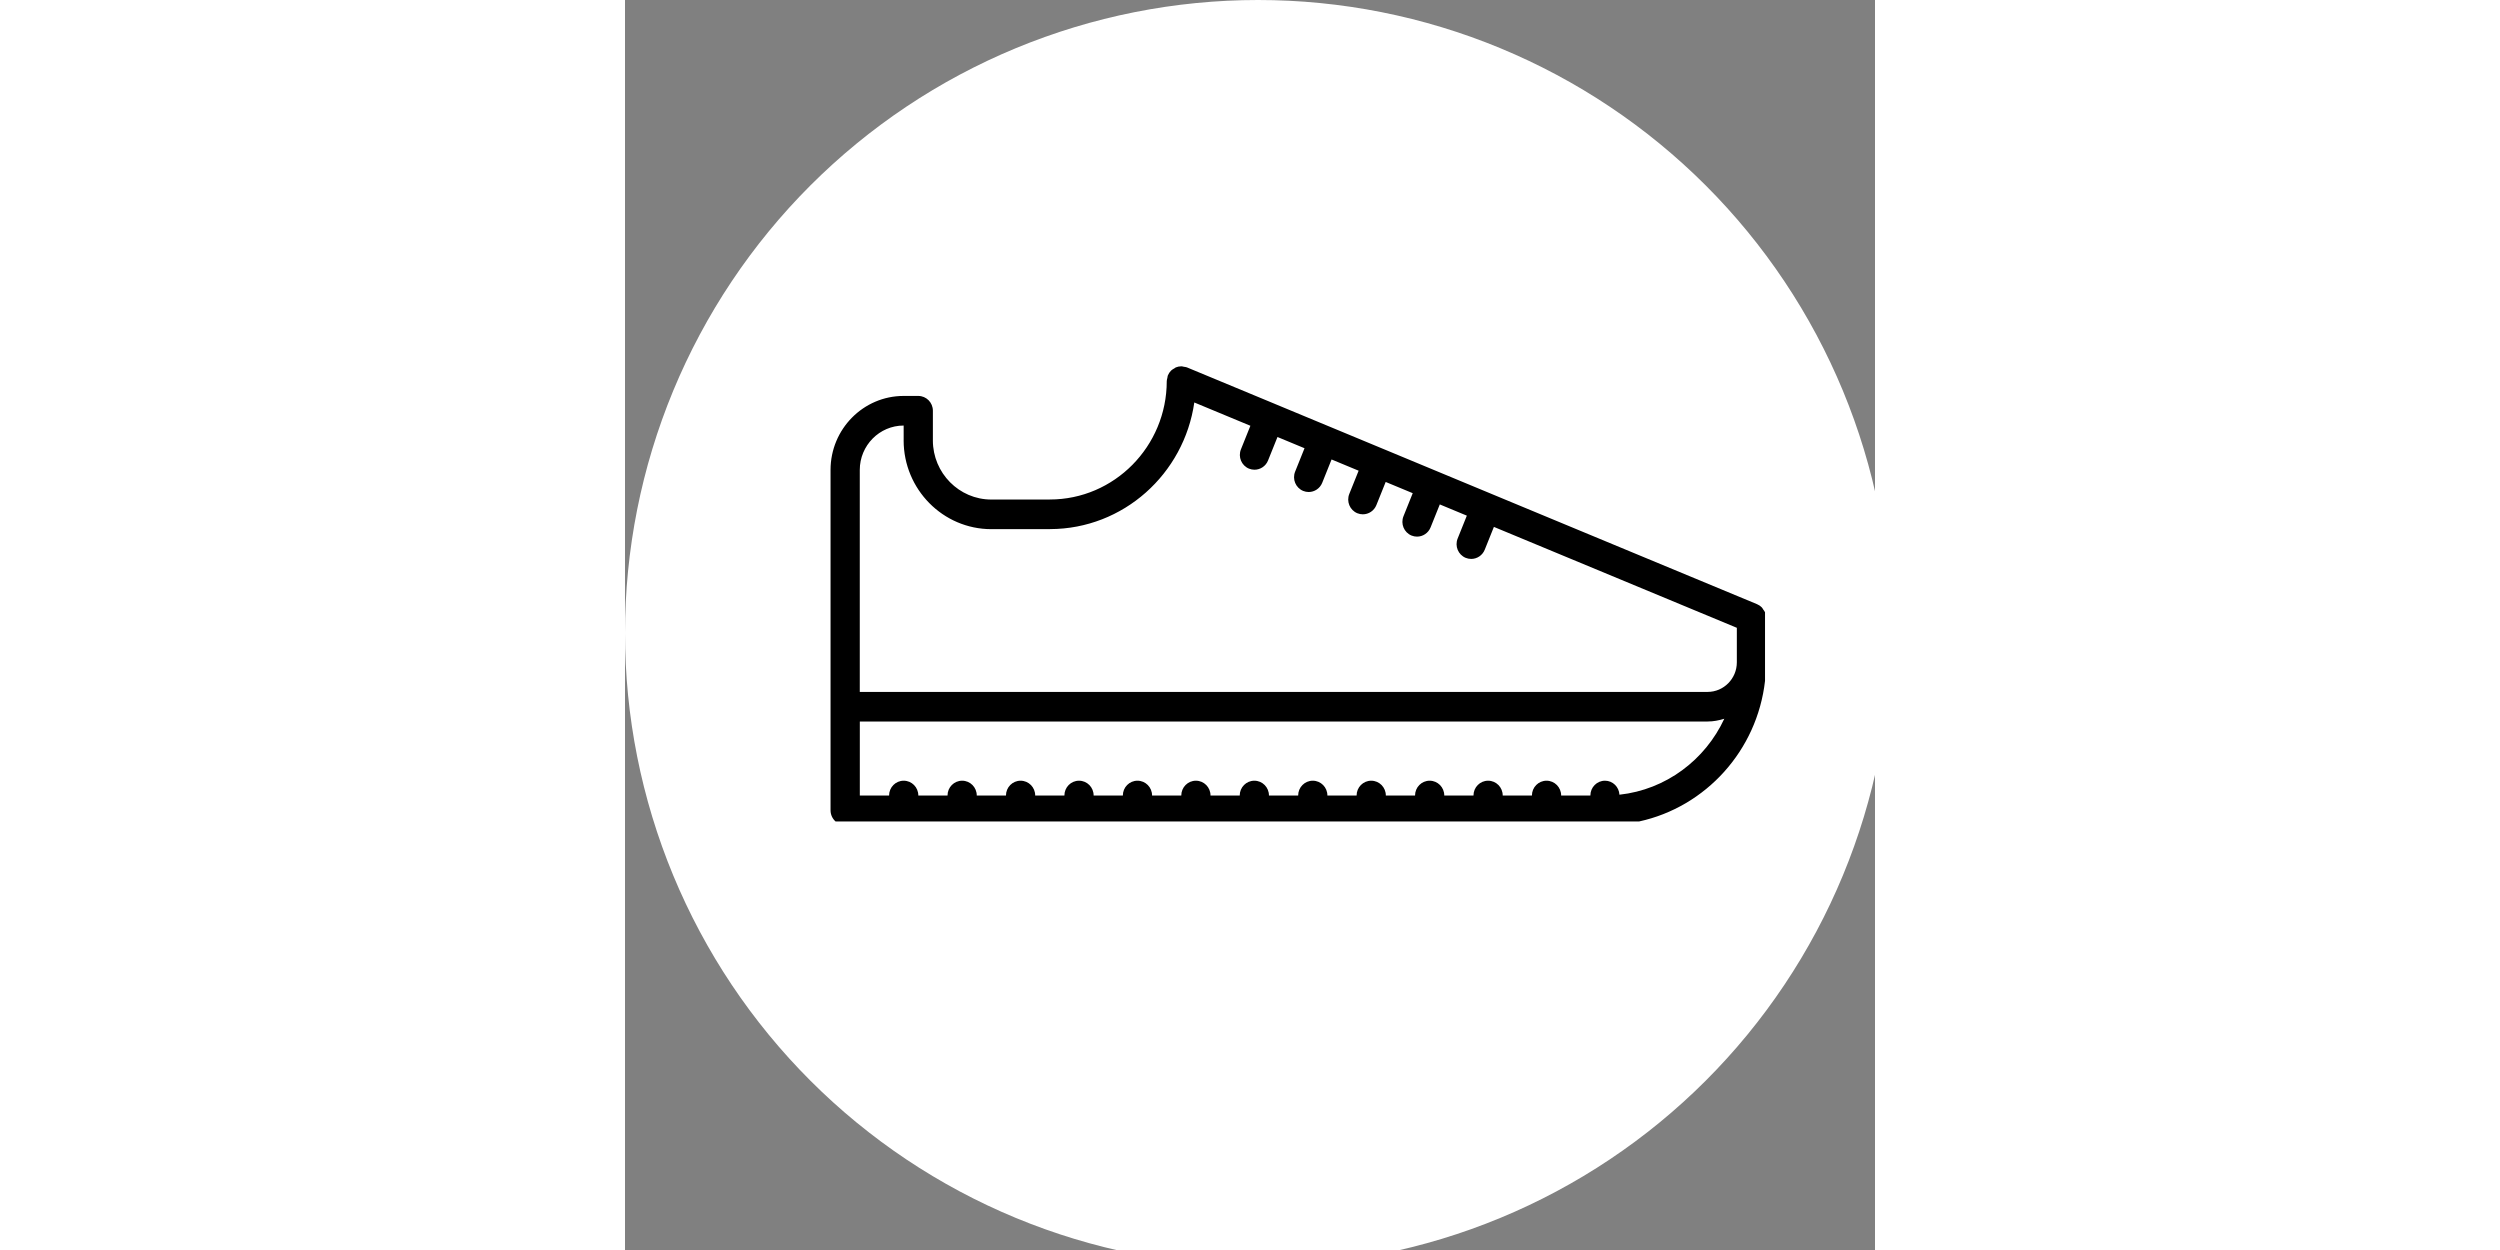 <?xml version="1.0" encoding="UTF-8"?>
<!DOCTYPE svg PUBLIC "-//W3C//DTD SVG 1.1//EN" "http://www.w3.org/Graphics/SVG/1.1/DTD/svg11.dtd">
<!-- Creator: CorelDRAW 2019 (64 Bit) -->
<svg xmlns="http://www.w3.org/2000/svg" xml:space="preserve"  width="600" height="300"  version="1.1" style="shape-rendering:geometricPrecision; text-rendering:geometricPrecision; image-rendering:optimizeQuality; fill-rule:evenodd; clip-rule:evenodd"
viewBox="0 0 38000.3 38000.3"
 xmlns:xlink="http://www.w3.org/1999/xlink">
 <rect x="0" y="0" width="38000.3" height="38000.3" fill="#808080" stroke="none"/>
 <defs>
  <style type="text/css">
   <![CDATA[
    .fil0 {fill:white;fill-rule:nonzero}
    .fil1 {fill:black;fill-rule:nonzero}
   ]]>
  </style>
 </defs>
 <g id="Camada_x0020_1">
  <path class="fil0" d="M38490.3 19245.1c0,630.3 -30.9,1259.1 -92.7,1886.3 -61.8,627.2 -154.1,1250 -277.1,1868.2 -123,618.2 -276,1228.8 -458.9,1832 -182.9,603.2 -395.1,1195.9 -636.3,1778.3 -241.2,582.3 -510.3,1151.3 -807.5,1707.3 -297.1,555.9 -620.8,1095.8 -971,1619.9 -350.1,524.1 -725.1,1029.8 -1125,1516.9 -399.8,487.2 -822.6,953.8 -1268.3,1399.4 -445.7,445.7 -912.1,868.5 -1399.4,1268.3 -487.2,399.9 -992.8,774.9 -1516.9,1125.1 -524,350.1 -1064,673.8 -1620,970.9 -555.9,297.2 -1124.9,566.3 -1707.3,807.5 -582.3,241.2 -1175,453.3 -1778.2,636.3 -603.2,182.9 -1213.8,335.9 -1832,458.9 -618.2,123 -1241,215.3 -1868.2,277.1 -627.3,61.8 -1256.1,92.7 -1886.3,92.7 -630.4,0 -1259.1,-30.9 -1886.3,-92.7 -627.3,-61.8 -1250,-154.1 -1868.2,-277.1 -618.2,-123 -1228.9,-276 -1832.1,-458.9 -603.1,-182.9 -1195.9,-395.1 -1778.2,-636.3 -582.4,-241.2 -1151.4,-510.3 -1707.3,-807.5 -555.9,-297.1 -1095.8,-620.8 -1620,-970.9 -524,-350.2 -1029.7,-725.2 -1516.9,-1125.1 -487.2,-399.8 -953.7,-822.6 -1399.4,-1268.3 -445.7,-445.6 -868.4,-912.1 -1268.3,-1399.4 -399.8,-487.2 -774.8,-992.8 -1125,-1516.9 -350.2,-524 -673.8,-1064 -971,-1619.9 -297.1,-556 -566.3,-1125 -807.5,-1707.3 -241.2,-582.4 -453.2,-1175.1 -636.3,-1778.3 -182.9,-603.2 -335.9,-1213.8 -458.8,-1832 -123,-618.2 -215.3,-1241 -277.1,-1868.2 -61.8,-627.2 -92.7,-1256.1 -92.7,-1886.3 0,-630.4 30.9,-1259.1 92.7,-1886.3 61.8,-627.3 154.1,-1250 277.1,-1868.2 123,-618.2 275.9,-1228.9 458.8,-1832.1 183,-603.1 395.1,-1195.8 636.3,-1778.2 241.2,-582.3 510.4,-1151.4 807.5,-1707.3 297.2,-555.9 620.8,-1095.8 971,-1620 350.2,-524 725.2,-1029.7 1125,-1516.9 399.9,-487.2 822.6,-953.7 1268.3,-1399.4 445.7,-445.6 912.1,-868.4 1399.4,-1268.3 487.2,-399.8 992.9,-774.8 1516.9,-1125 524.1,-350.2 1064.1,-673.8 1620,-971 555.9,-297.1 1124.9,-566.2 1707.3,-807.5 582.3,-241.2 1175.1,-453.2 1778.2,-636.3 603.2,-182.9 1213.9,-335.9 1832.1,-458.8 618.2,-123 1240.9,-215.3 1868.2,-277.1 627.2,-61.8 1256,-92.7 1886.3,-92.7 630.3,0 1259,30.9 1886.3,92.7 627.2,61.8 1250,154.1 1868.2,277.1 618.2,123 1228.8,275.9 1832,458.8 603.2,183 1195.9,395.1 1778.2,636.3 582.4,241.3 1151.4,510.4 1707.4,807.5 555.9,297.2 1095.8,620.8 1619.9,971 524.1,350.2 1029.7,725.2 1516.9,1125 487.2,399.9 953.7,822.7 1399.4,1268.3 445.7,445.7 868.5,912.1 1268.3,1399.4 399.9,487.2 774.9,992.9 1125,1516.9 350.2,524.1 673.9,1064.1 971,1620 297.2,555.9 566.3,1125 807.5,1707.3 241.2,582.4 453.3,1175.1 636.3,1778.2 182.9,603.2 335.9,1213.9 458.9,1832.1 123,618.2 215.3,1240.9 277.1,1868.2 61.8,627.2 92.7,1256 92.7,1886.3z"/>
  <path class="fil1" d="M34654.7 18609c-12,-28.8 -33.4,-51.7 -50.7,-77.4 -15.1,-22 -25.4,-46.8 -44.5,-66.1 -40.9,-41.8 -89.7,-74.7 -144.4,-97.6 -0.5,0 -1,-1 -1.3,-1l-8077.1 -3354.1 -0.5 -0.5 -0.4 0 -1642 -682.1c-0.5,-0.5 -0.9,-0.9 -1.8,-1.3 -0.9,-0.5 -1.3,0 -2.2,-0.5l-1641.5 -682.1c-0.5,0 -0.5,-0.5 -0.9,-0.5 -0.5,0 -1,0 -1,0l-1643.3 -682.9c-0.4,0 -0.4,-0.5 -0.9,-0.5 -0.5,0 -0.9,0 -0.9,0l-1641.5 -682.1c-0.5,-0.5 -1,-0.5 -1.3,-0.9 -0.5,0 -1,0 -1.3,-0.5l-2669 -1108.1c-1,-0.5 -1.3,-0.5 -2.3,-1l-3 -1.3c-29.8,-12.2 -60.4,-12.2 -90.7,-18 -25.4,-4 -48.8,-14.3 -75.6,-14.9l-2.6 0c-0.5,0 -1,0.5 -1.3,0.5 -59.6,0 -117.7,11.7 -171.5,34.7 -14.7,6.7 -25.8,19.3 -40,27.4 -35.5,19.9 -71.6,39.2 -101.3,68.9 -41.3,41.3 -73.7,90.9 -96.5,146.2 0,0.5 -0.5,1 -0.9,1.4 -9.3,23.8 -8.5,47.6 -13.8,71.9 -7.1,33.3 -19.1,63.9 -19.1,99 0,1984.5 -1594.9,3599.3 -3555.1,3599.3 -2.2,0 -4.5,1.3 -6.7,1.3l-1771.4 0c-979.3,0 -1775.7,-805.3 -1777.1,-1796.4 0,-1.4 0.5,-2.3 0.5,-3.1l0 -900.4c0,-248.8 -198.6,-449.9 -444.4,-449.9l-444.9 0c-1225.1,0 -2221.9,1009.2 -2221.9,2249.6l0 7197.8 0 3149.4c0,135.3 58.9,256.6 152.1,339l24430 0c2024.9,-441.5 3587.7,-2156.7 3826.3,-4273.2l0 -2083.6 -2.7 -6.5zm-26183.8 -5672.4l0.5 445.8c0,1.8 -0.9,3.1 -0.9,4.6 0,1488.7 1195.8,2699.5 2666.2,2699.5l1778 0c3.1,0 5.8,-1.8 8.8,-1.8 2228.2,-4.6 4071.5,-1678.6 4383.4,-3849.5l1705.1 708.2 -287.5 716.7c-92.5,230.4 16.8,493.1 244.3,586.7 55.1,22.4 111.6,32.8 167.5,32.8 175.5,0 341.7,-105.7 412,-280.3l287.1 -714.5 822.1 341.5 -285.7 711.8c-92.5,230.4 17.3,492.7 244.8,586.2 54.6,22.5 111.1,32.9 167.1,32.9 175.5,0 341.7,-105.8 412,-280.7l284.3 -708.7 822.6 341.6 -284 706.3c-92.5,230.4 16.8,493.1 244.3,586.7 55.1,22.4 111.6,32.8 167.5,32.8 175.5,0 341.7,-105.7 412,-280.3l282.6 -703.6 822.1 341.5 -281.2 701c-92.5,230.4 16.8,493 244.3,586.7 55.1,22.5 111.6,32.9 167.5,32.9 175.5,0 341.7,-105.8 412,-280.4l280.4 -698.7 822.1 341.5 -279.5 696c-92.5,230.4 16.8,493.1 244.3,586.7 55.1,22.4 111.6,32.8 167.5,32.8 175.5,0 341.7,-105.7 412,-280.3l278.2 -693.4 7385.6 3067.5 0 1049.2c0,496.3 -398.7,899.9 -888.8,899.9l-25774.1 0 0 -6747.9c0,-744.1 598.1,-1349.7 1333.1,-1349.7zm21760.4 11222.6c-12.8,-236.6 -202.6,-425.6 -439.4,-425.6 -245.8,0 -444.4,201.1 -444.4,449.9l-888.3 0c0,-248.8 -198.7,-449.9 -444.4,-449.9 -245.8,0 -444.4,201.1 -444.4,449.9l-887.9 0c0,-248.8 -198.6,-449.9 -444.4,-449.9 -245.8,0 -444.4,201.1 -444.4,449.9l-887.9 0c0,-248.8 -198.6,-449.9 -444.4,-449.9 -245.7,0 -444.3,201.1 -444.3,449.9l-887.9 0c0,-248.8 -198.6,-449.9 -444.4,-449.9 -245.8,0 -444.4,201.1 -444.4,449.9l-887.9 0c0,-248.8 -198.6,-449.9 -444.4,-449.9 -245.7,0 -444.4,201.1 -444.4,449.9l-887.8 0c0,-248.8 -198.6,-449.9 -444.4,-449.9 -245.8,0 -444.4,201.1 -444.4,449.9l-887.9 0c0,-248.8 -198.6,-449.9 -444.4,-449.9 -245.7,0 -444.4,201.1 -444.4,449.9l-887.8 0c0,-248.8 -198.6,-449.9 -444.4,-449.9 -245.8,0 -444.4,201.1 -444.4,449.9l-887.9 0c0,-248.8 -198.6,-449.9 -444.4,-449.9 -245.8,0 -444.4,201.1 -444.4,449.9l-887.8 0c0,-248.8 -198.6,-449.9 -444.4,-449.9 -245.8,0 -444.4,201.1 -444.4,449.9l-887.9 0c0,-248.8 -198.6,-449.9 -444.4,-449.9 -245.8,0 -444.4,201.1 -444.4,449.9l-887.8 0c0,-248.8 -198.7,-449.9 -444.4,-449.9 -245.8,0 -444.4,201.1 -444.4,449.9l-889.7 0 0 -2249.6 25774.1 0c176.9,0 344.8,-34.2 506.5,-83.6 -581.2,1251.1 -1773.4,2155 -3187.1,2308.9z"/>
 </g>
</svg>
